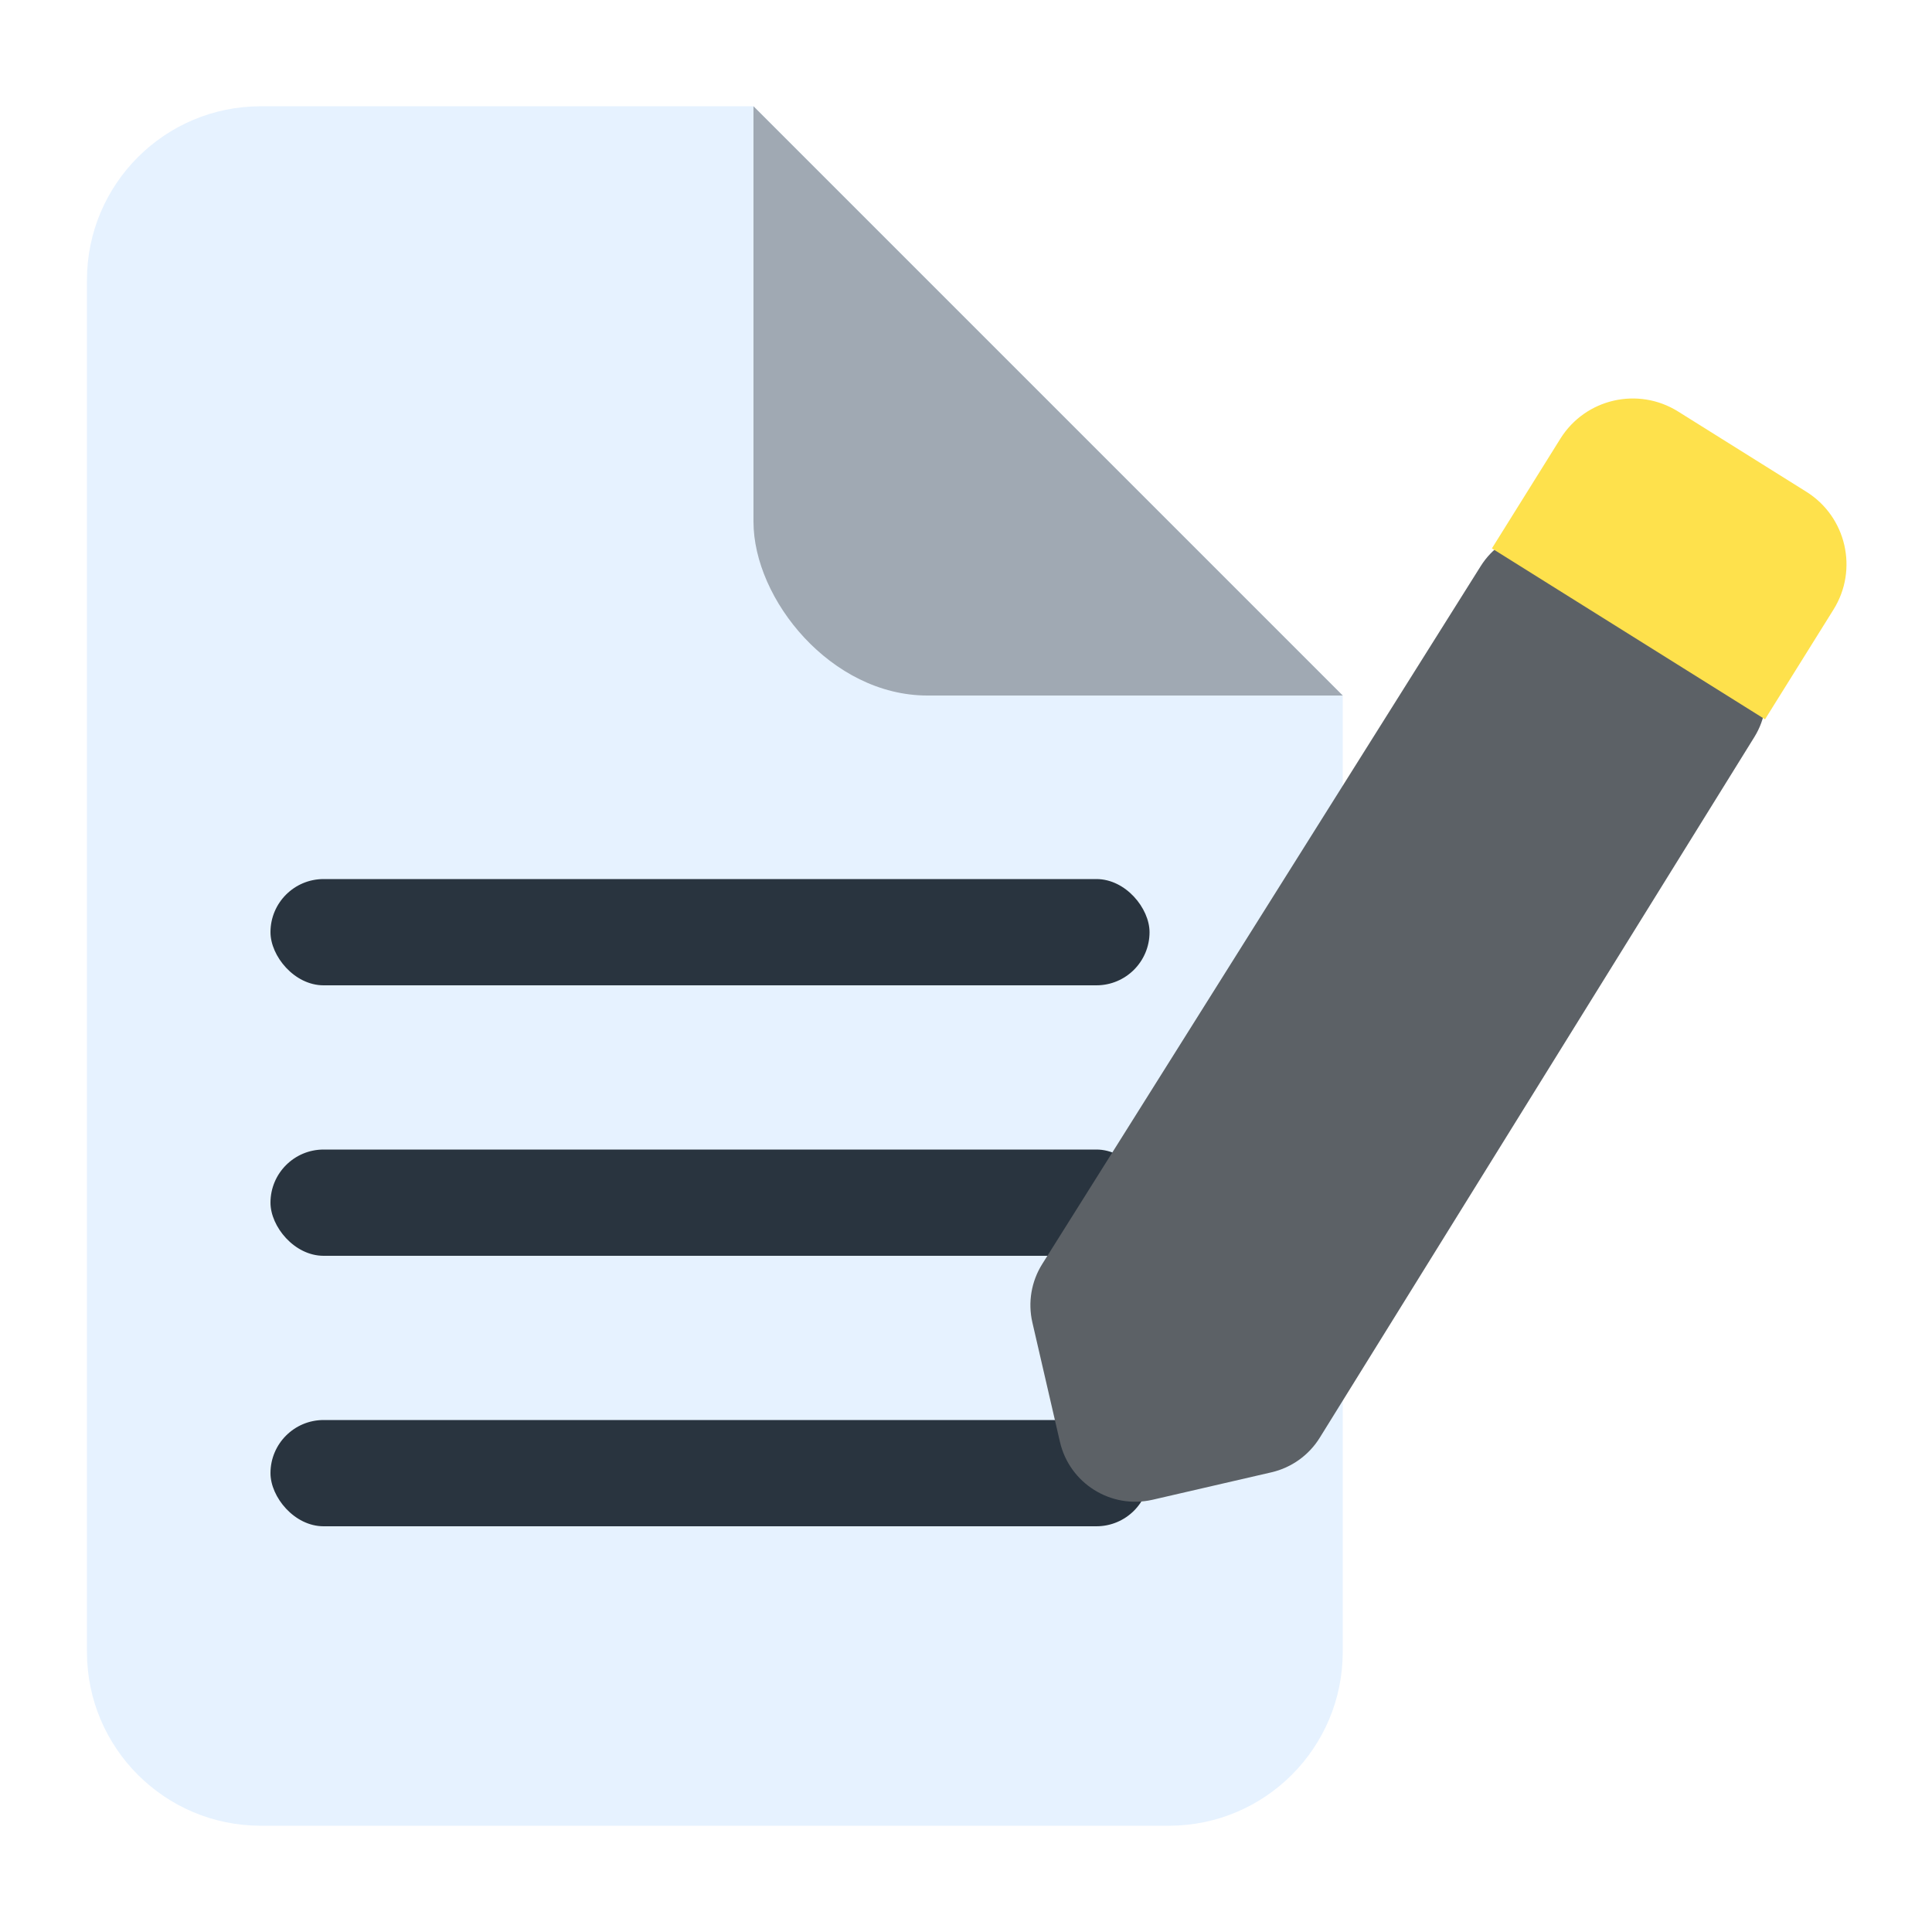 <svg width="200" height="200" viewBox="0 0 200 200" fill="none" xmlns="http://www.w3.org/2000/svg">
<g clip-path="url(#clip0_77_54)">
<path fill-rule="evenodd" clip-rule="evenodd" d="M27 11C17.059 11 9 19.059 9 29V171C9 180.941 17.059 189 27 189H121C130.941 189 139 180.941 139 171V72L78 11H27Z" fill="#E6F2FF"/>
<g filter="url(#filter0_d_77_54)">
<g clip-path="url(#clip1_77_54)">
<path d="M78 72H139L78 11V72Z" fill="#A0A9B3"/>
</g>
</g>
<rect x="28" y="91" width="91" height="11" rx="5.5" fill="#29343F"/>
<rect x="28" y="119" width="91" height="11" rx="5.5" fill="#29343F"/>
<rect x="28" y="147" width="91" height="11" rx="5.5" fill="#29343F"/>
<g filter="url(#filter1_d_77_54)">
<path d="M109.723 149.257L106.872 136.905C106.393 134.831 106.76 132.652 107.893 130.85L153.286 58.6C155.634 54.864 160.563 53.734 164.304 56.074L179.053 65.304C182.788 67.641 183.931 72.558 181.608 76.302L136.619 148.835C135.495 150.645 133.696 151.933 131.62 152.413L119.318 155.253C115.013 156.247 110.717 153.562 109.723 149.257Z" fill="#5C6166"/>
</g>
<g filter="url(#filter2_d_77_54)">
<path d="M173.714 42.598L186.988 50.904C191.132 53.494 192.393 58.958 189.804 63.102L182.716 74.462L154.442 56.77L161.531 45.41C164.116 41.267 169.573 40.007 173.714 42.598Z" fill="#FEE14C"/>
</g>
</g>
<defs>
<filter id="filter0_d_77_54" x="58" y="-109" width="201" height="201" filterUnits="userSpaceOnUse" color-interpolation-filters="sRGB">
<feFlood flood-opacity="0" result="BackgroundImageFix"/>
<feColorMatrix in="SourceAlpha" type="matrix" values="0 0 0 0 0 0 0 0 0 0 0 0 0 0 0 0 0 0 127 0" result="hardAlpha"/>
<feOffset/>
<feGaussianBlur stdDeviation="10"/>
<feColorMatrix type="matrix" values="0 0 0 0 0 0 0 0 0 0 0 0 0 0 0 0 0 0 0.5 0"/>
<feBlend mode="normal" in2="BackgroundImageFix" result="effect1_dropShadow_77_54"/>
<feBlend mode="normal" in="SourceGraphic" in2="effect1_dropShadow_77_54" result="shape"/>
</filter>
<filter id="filter1_d_77_54" x="86.666" y="34.855" width="116.144" height="140.605" filterUnits="userSpaceOnUse" color-interpolation-filters="sRGB">
<feFlood flood-opacity="0" result="BackgroundImageFix"/>
<feColorMatrix in="SourceAlpha" type="matrix" values="0 0 0 0 0 0 0 0 0 0 0 0 0 0 0 0 0 0 127 0" result="hardAlpha"/>
<feOffset/>
<feGaussianBlur stdDeviation="10"/>
<feColorMatrix type="matrix" values="0 0 0 0 0 0 0 0 0 0 0 0 0 0 0 0 0 0 0.5 0"/>
<feBlend mode="normal" in2="BackgroundImageFix" result="effect1_dropShadow_77_54"/>
<feBlend mode="normal" in="SourceGraphic" in2="effect1_dropShadow_77_54" result="shape"/>
</filter>
<filter id="filter2_d_77_54" x="134.442" y="21.251" width="76.707" height="73.211" filterUnits="userSpaceOnUse" color-interpolation-filters="sRGB">
<feFlood flood-opacity="0" result="BackgroundImageFix"/>
<feColorMatrix in="SourceAlpha" type="matrix" values="0 0 0 0 0 0 0 0 0 0 0 0 0 0 0 0 0 0 127 0" result="hardAlpha"/>
<feOffset/>
<feGaussianBlur stdDeviation="10"/>
<feColorMatrix type="matrix" values="0 0 0 0 0 0 0 0 0 0 0 0 0 0 0 0 0 0 0.5 0"/>
<feBlend mode="normal" in2="BackgroundImageFix" result="effect1_dropShadow_77_54"/>
<feBlend mode="normal" in="SourceGraphic" in2="effect1_dropShadow_77_54" result="shape"/>
</filter>
<clipPath id="clip0_77_54">
<rect width="200" height="200" fill="white"/>
</clipPath>
<clipPath id="clip1_77_54">
<rect x="78" y="-89" width="161" height="161" rx="18" fill="white"/>
</clipPath>
</defs>
</svg>
